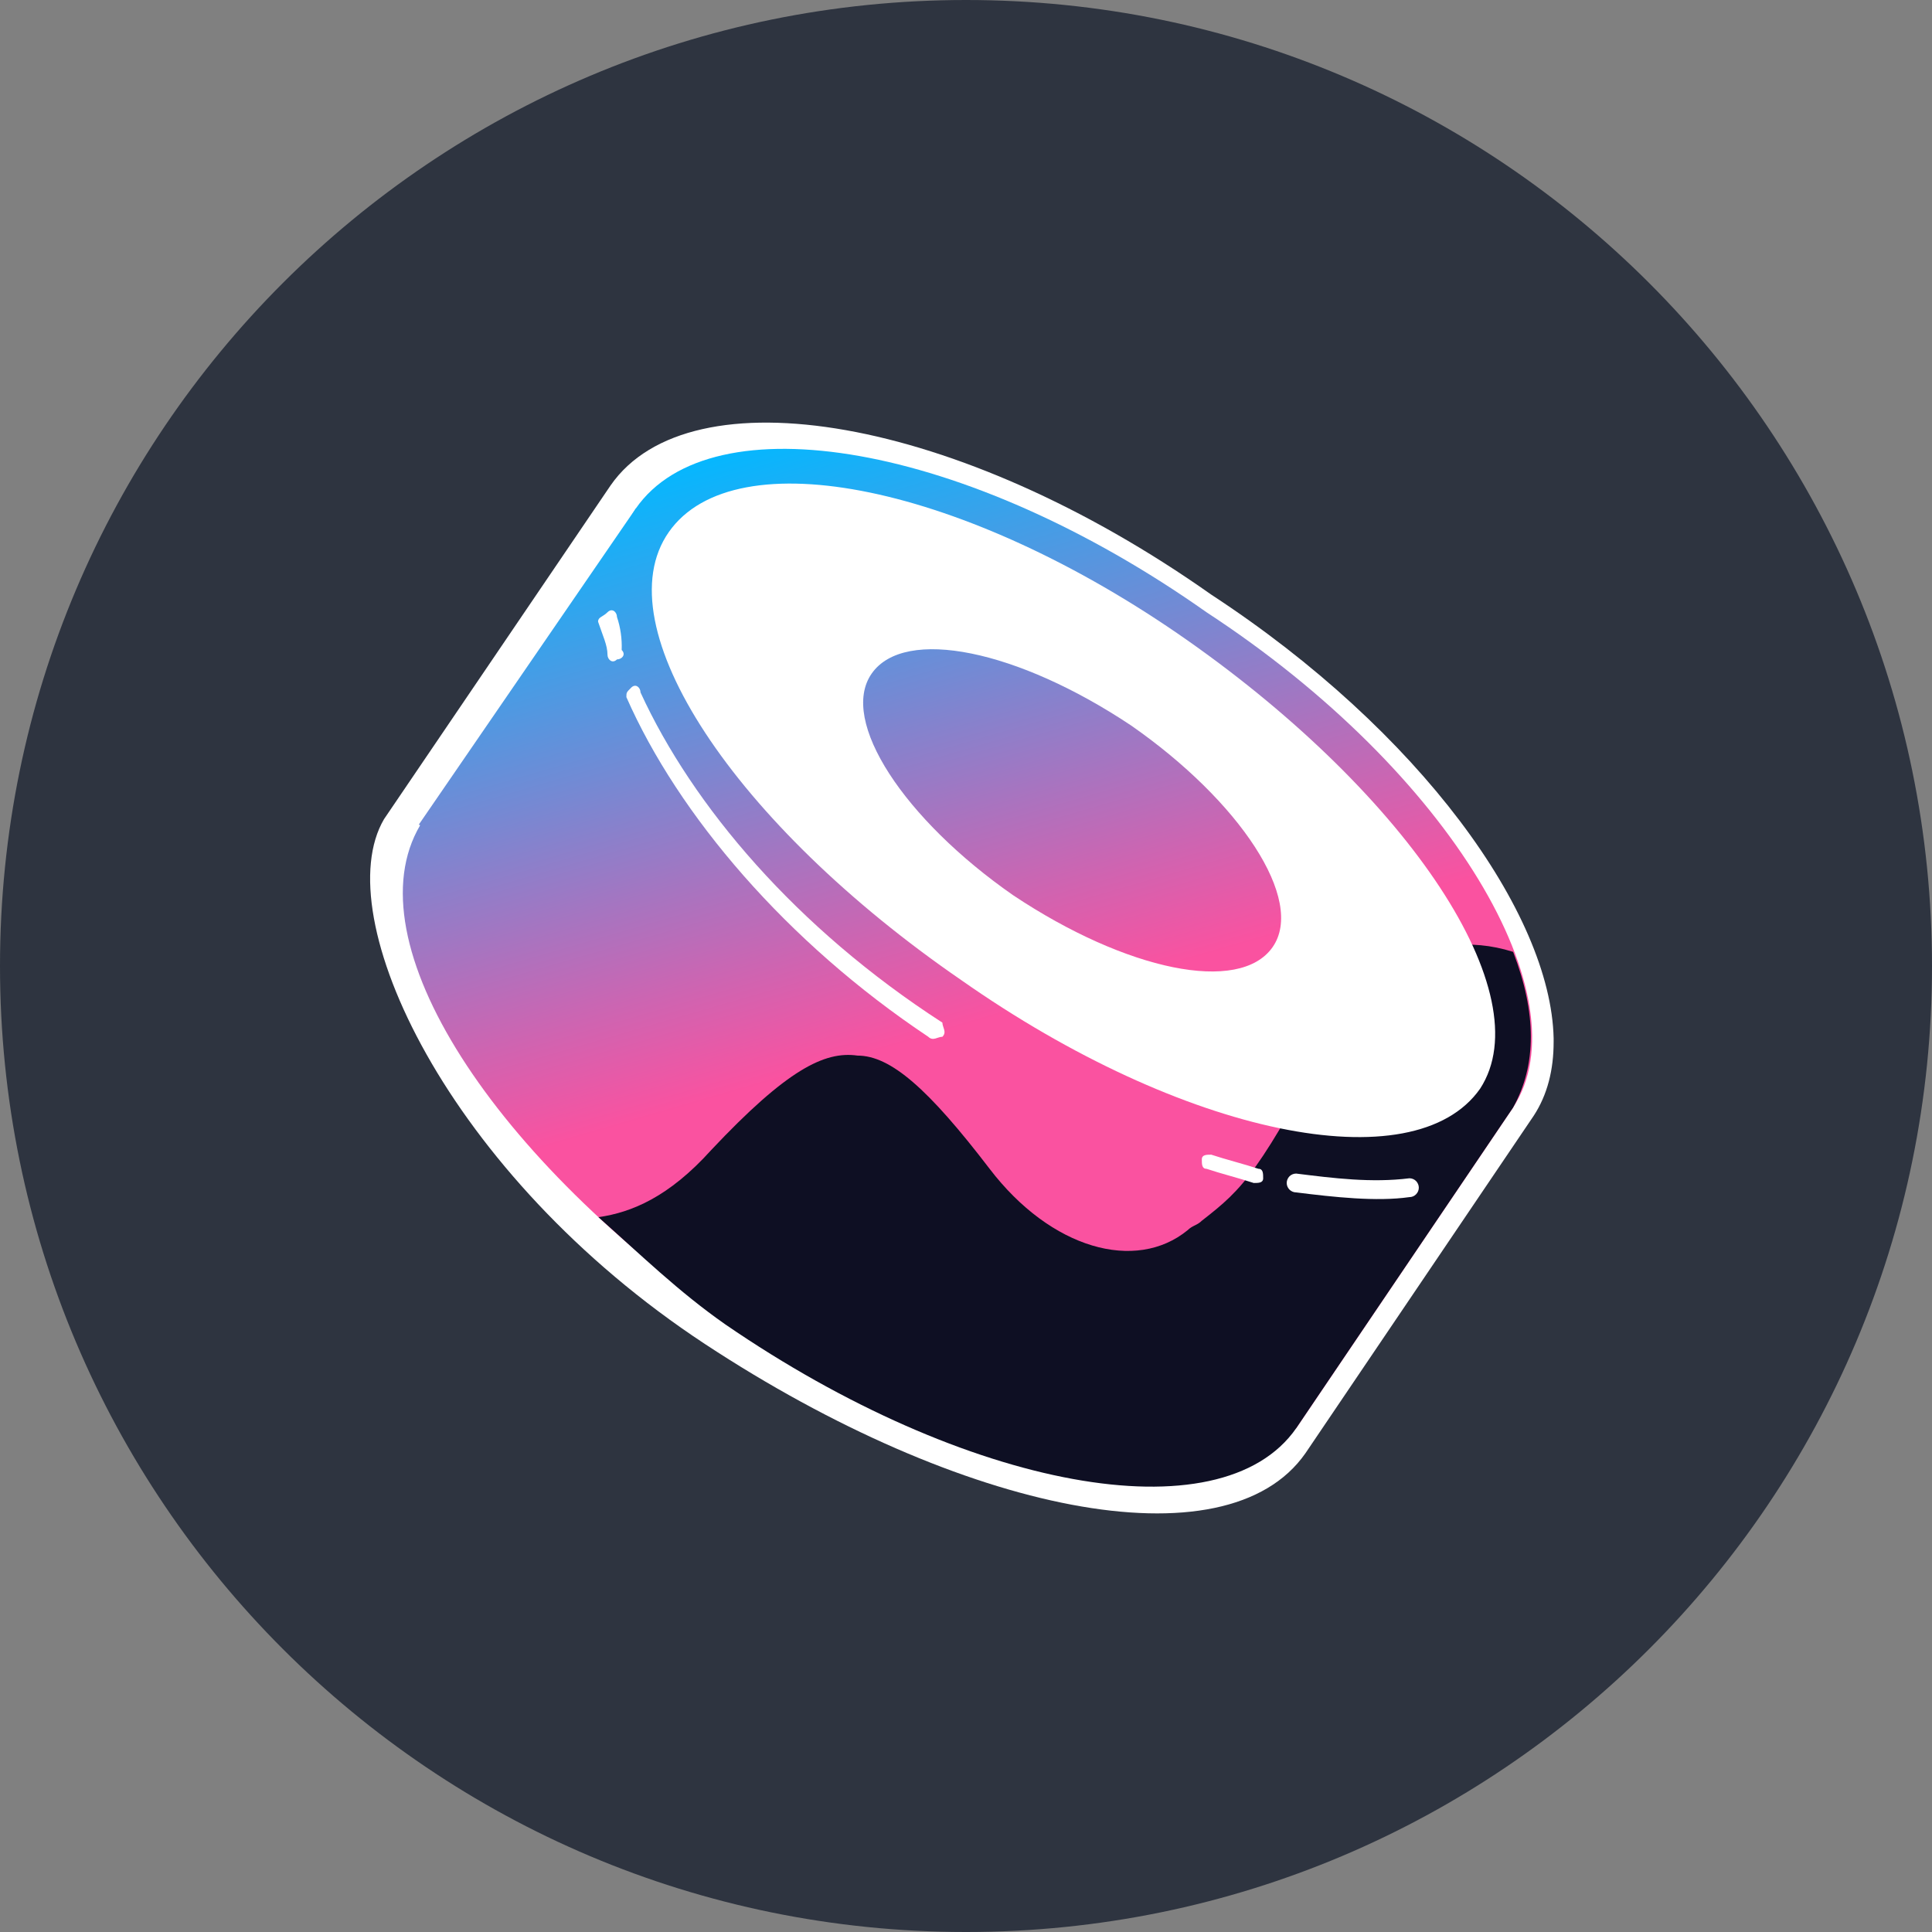<svg width="32" height="32" viewBox="0 0 32 32" fill="none" xmlns="http://www.w3.org/2000/svg">
<rect x="0" y="0" width="32" height="32" fill="#808080" stroke="none"/>
<path d="M16 32C24.837 32 32 24.837 32 16C32 7.163 24.837 0 16 0C7.163 0 0 7.163 0 16C0 24.837 7.163 32 16 32Z" fill="#2E3440"/>
<path d="M20.061 9.848C15.868 6.888 11.429 6.148 10.114 8.039L6.361 13.567C5.416 15.174 7.411 19.454 11.676 22.261C15.923 25.056 20.307 25.96 21.623 24.069L25.404 18.479C25.63 18.133 25.734 17.718 25.733 17.254V17.195C25.686 15.124 23.52 12.11 20.061 9.848ZM9.949 11.327C9.934 11.251 9.928 11.184 9.99 11.148C10.095 11.086 10.162 11.168 10.196 11.245C10.431 11.751 10.705 12.238 11.015 12.702C12.024 14.227 13.528 15.755 15.457 17C15.488 17.028 15.507 17.067 15.51 17.108C15.514 17.15 15.501 17.192 15.474 17.224C15.395 17.312 15.306 17.301 15.211 17.246C13.256 15.943 11.673 14.28 10.646 12.622C10.384 12.207 10.151 11.775 9.949 11.327ZM20.061 19.548C20.044 19.544 20.027 19.536 20.014 19.526C20 19.515 19.988 19.501 19.981 19.485C19.973 19.469 19.968 19.452 19.968 19.435C19.968 19.417 19.971 19.399 19.979 19.384C20.01 19.285 20.091 19.3 20.143 19.301C20.296 19.352 20.945 19.541 20.965 19.548C20.982 19.552 20.998 19.559 21.012 19.57C21.026 19.581 21.038 19.595 21.046 19.61C21.054 19.626 21.058 19.643 21.058 19.661C21.058 19.679 21.055 19.696 21.047 19.712C21.035 19.744 21.011 19.77 20.981 19.785C20.95 19.8 20.916 19.804 20.883 19.794C20.879 19.793 20.262 19.615 20.061 19.548ZM23.596 20.041C23.02 20.123 22.28 20.041 21.623 19.959C21.54 19.937 21.449 19.895 21.458 19.783C21.457 19.762 21.461 19.741 21.469 19.721C21.477 19.701 21.49 19.684 21.505 19.669C21.521 19.655 21.54 19.644 21.56 19.637C21.58 19.63 21.601 19.628 21.623 19.63C22.28 19.712 22.878 19.812 23.535 19.729C23.71 19.704 23.76 19.794 23.76 19.877C23.76 19.898 23.756 19.92 23.748 19.94C23.74 19.96 23.728 19.978 23.712 19.994C23.697 20.009 23.679 20.021 23.659 20.029C23.639 20.037 23.617 20.041 23.596 20.041ZM24.829 18.15C24.255 18.969 22.968 19.175 21.344 18.842C20.833 18.733 20.331 18.589 19.841 18.409C18.56 17.949 17.163 17.227 15.786 16.26C14.318 15.25 13.079 14.139 12.159 13.056C10.607 11.228 9.967 9.483 10.689 8.45C10.692 8.446 10.696 8.443 10.699 8.439C11.862 6.811 15.878 7.635 19.732 10.341C22.137 12.03 23.936 14.005 24.695 15.653C25.143 16.628 25.223 17.485 24.852 18.102C24.843 18.118 24.838 18.135 24.829 18.15Z" fill="white"/>
<path d="M18.745 11.821C16.812 10.532 14.887 10.119 14.269 10.876C14.256 10.892 14.236 10.9 14.224 10.916C13.649 11.738 14.8 13.465 16.69 14.78C18.663 16.095 20.636 16.506 21.212 15.684C21.223 15.668 21.223 15.647 21.233 15.631C21.732 14.791 20.6 13.111 18.745 11.821Z" fill="white"/>
<path d="M10.531 8.422L25.062 18.344L21.469 23.656L6.938 13.656L10.531 8.422Z" fill="url(#paint0_linear_564_16042)"/>
<path d="M25.062 18.344C23.812 20.141 19.594 19.438 15.609 16.625C11.547 13.891 9.359 10.219 10.531 8.422C11.781 6.625 16 7.328 19.984 10.141C24.047 12.797 26.234 16.547 25.062 18.344Z" fill="url(#paint1_linear_564_16042)"/>
<path d="M21.469 23.578C20.219 25.375 16 24.672 12.016 21.859C8.031 19.047 5.766 15.453 7.016 13.578C8.266 11.781 12.484 12.484 16.469 15.297C20.453 18.109 22.641 21.781 21.469 23.578Z" fill="url(#paint2_linear_564_16042)"/>
<path d="M25.062 18.344L21.469 23.656C20.219 25.453 16 24.672 12.016 21.938C11.234 21.391 10.615 20.785 9.912 20.16C10.459 20.082 11.078 19.828 11.781 19.047C13.031 17.719 13.656 17.406 14.203 17.484C14.75 17.484 15.375 18.031 16.391 19.359C17.406 20.688 18.812 21.078 19.672 20.375C19.75 20.297 19.828 20.297 19.906 20.219C20.609 19.672 20.844 19.438 22.172 16.938C22.484 16.312 23.578 15.297 25.062 15.766C25.453 16.781 25.453 17.641 25.062 18.344Z" fill="#0E0F23"/>
<path fill-rule="evenodd" clip-rule="evenodd" d="M24.516 18.031C23.422 19.594 19.594 18.812 15.922 16.234C12.172 13.656 9.984 10.375 11.078 8.812C12.172 7.25 16 8.031 19.672 10.609C23.344 13.188 25.531 16.469 24.516 18.031ZM21.078 15.688C20.531 16.469 18.656 16.078 16.781 14.828C14.984 13.578 13.891 11.938 14.438 11.156C14.984 10.375 16.859 10.766 18.734 12.016C20.531 13.266 21.625 14.906 21.078 15.688Z" fill="white"/>
<path d="M10.219 10.219C10.219 10.141 10.141 10.062 10.062 10.141C9.984 10.219 9.906 10.219 9.906 10.297C9.984 10.531 10.062 10.688 10.062 10.844C10.062 10.922 10.141 11 10.219 10.922C10.297 10.922 10.375 10.844 10.297 10.766C10.304 10.58 10.278 10.395 10.219 10.219Z" fill="white"/>
<path d="M10.609 11.469C10.609 11.391 10.531 11.312 10.453 11.391C10.375 11.469 10.375 11.469 10.375 11.547C11.234 13.5 13.031 15.609 15.375 17.172C15.453 17.25 15.531 17.172 15.609 17.172C15.688 17.094 15.609 17.016 15.609 16.938C13.188 15.375 11.469 13.344 10.609 11.469Z" fill="white"/>
<path d="M20.062 19.125C19.984 19.125 19.906 19.125 19.906 19.203C19.906 19.281 19.906 19.359 19.984 19.359C20.219 19.438 20.531 19.516 20.766 19.594C20.844 19.594 20.922 19.594 20.922 19.516C20.922 19.438 20.922 19.359 20.844 19.359C20.609 19.281 20.297 19.203 20.062 19.125Z" fill="white"/>
<path d="M21.469 19.438C21.427 19.438 21.388 19.454 21.358 19.483C21.329 19.513 21.312 19.552 21.312 19.594C21.312 19.635 21.329 19.675 21.358 19.704C21.388 19.733 21.427 19.75 21.469 19.75C22.094 19.828 22.797 19.906 23.344 19.828C23.385 19.828 23.425 19.812 23.454 19.782C23.483 19.753 23.5 19.713 23.5 19.672C23.5 19.63 23.483 19.591 23.454 19.561C23.425 19.532 23.385 19.516 23.344 19.516C22.719 19.594 22.094 19.516 21.469 19.438Z" fill="white"/>
<defs>
<linearGradient id="paint0_linear_564_16042" x1="13.382" y1="7.01" x2="16.264" y2="16.906" gradientUnits="userSpaceOnUse">
<stop stop-color="#03B8FF"/>
<stop offset="1" stop-color="#FA52A0"/>
</linearGradient>
<linearGradient id="paint1_linear_564_16042" x1="15.743" y1="6.322" x2="18.625" y2="16.218" gradientUnits="userSpaceOnUse">
<stop stop-color="#03B8FF"/>
<stop offset="1" stop-color="#FA52A0"/>
</linearGradient>
<linearGradient id="paint2_linear_564_16042" x1="11.049" y1="7.689" x2="13.931" y2="17.585" gradientUnits="userSpaceOnUse">
<stop stop-color="#03B8FF"/>
<stop offset="1" stop-color="#FA52A0"/>
</linearGradient>
</defs>
</svg>
